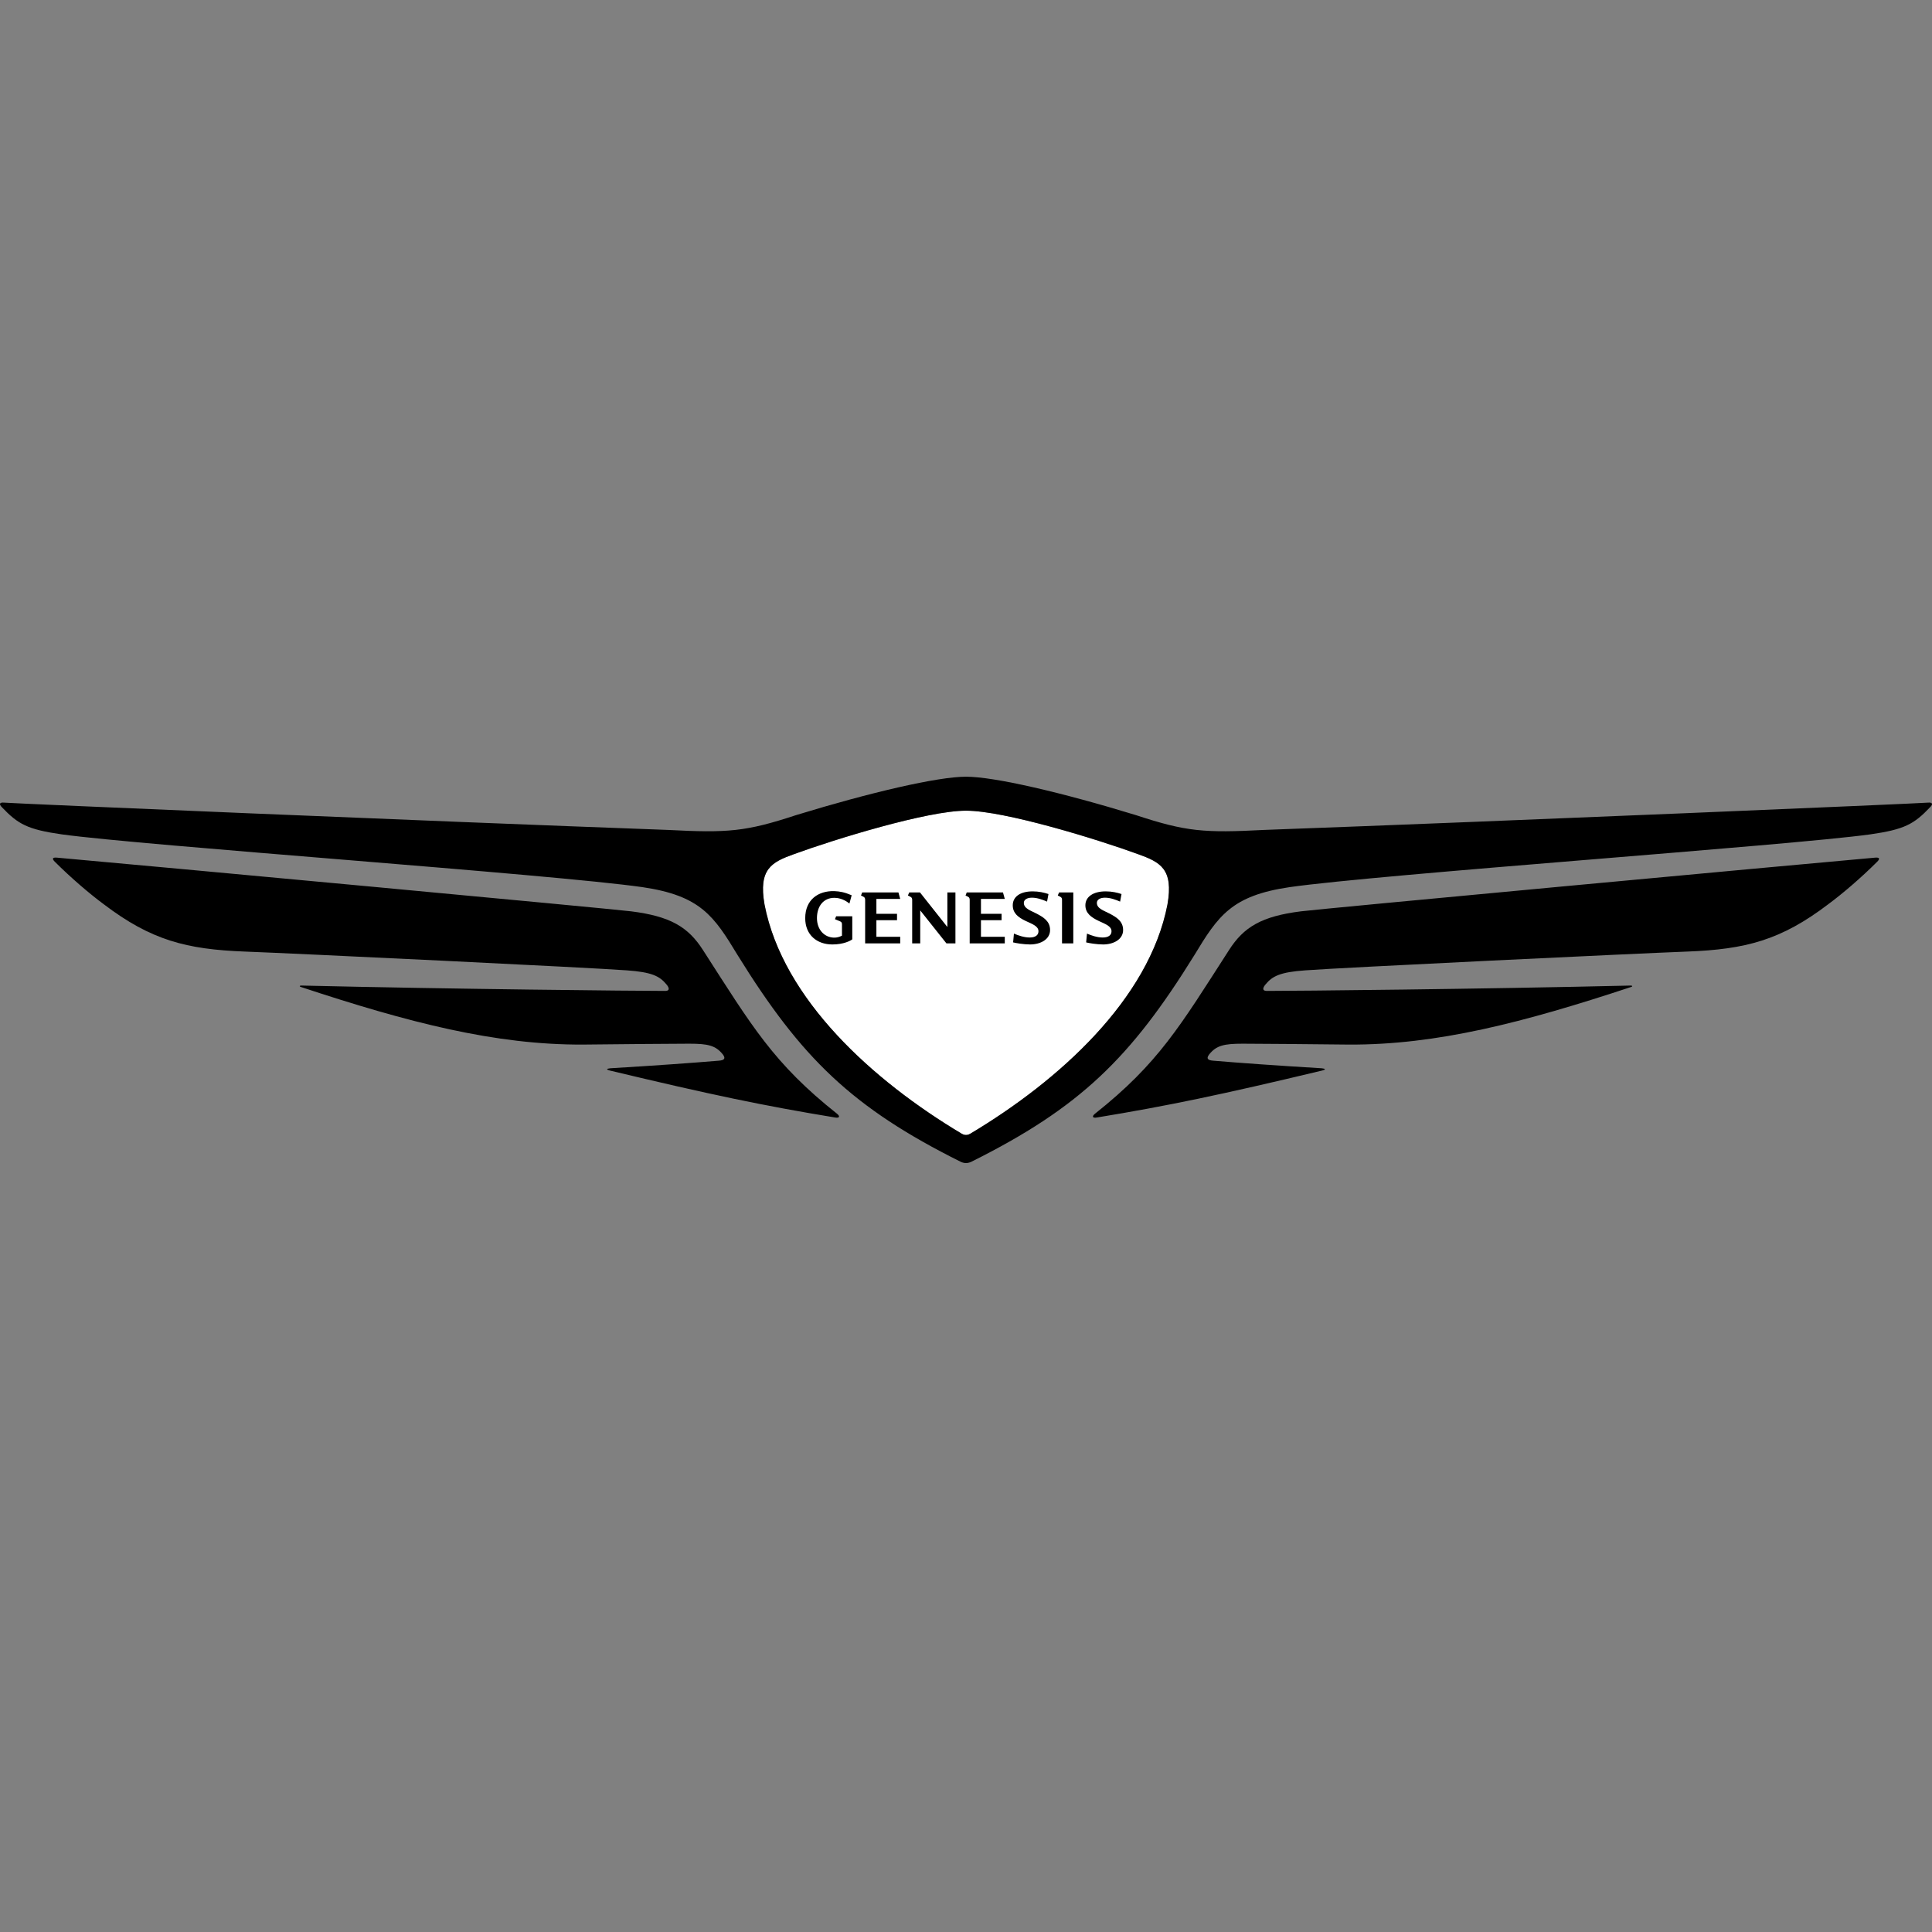<svg width="495" height="495" viewBox="0 0 495 495" fill="none" xmlns="http://www.w3.org/2000/svg">
<rect x="0" y="0" width="495" height="495" fill="#808080" stroke="none"/>
<path d="M247.497 290.782C247.27 290.782 246.926 290.782 246.35 290.438C223.704 276.914 200.597 256.065 195.885 231.77C194.276 222.603 197.726 220.884 203.472 218.824C213.816 215.041 237.613 207.708 247.497 207.708C257.385 207.708 281.183 215.041 291.526 218.824C297.275 220.884 300.724 222.603 299.115 231.77C294.402 256.065 271.292 276.914 248.648 290.438C248.073 290.782 247.728 290.782 247.497 290.782Z" fill="white"/>
<path d="M247.497 297.996C247.845 297.996 248.417 297.886 248.879 297.651C276.698 283.789 289.686 271.071 306.012 244.717C312.107 234.637 315.551 229.479 330.383 227.299C353.602 223.977 458.439 216.646 479.134 213.782C487.984 212.522 490.4 211.146 494.537 206.79C495.229 206.101 495.229 205.531 493.962 205.643C491.319 205.876 386.71 210.342 323.944 212.634C308.537 213.435 303.942 213.095 291.067 208.853C271.985 203.01 254.739 199 247.497 199C240.255 199 223.011 203.01 203.931 208.853C191.057 213.094 186.457 213.435 171.054 212.634C108.289 210.341 3.681 205.875 1.038 205.642C-0.228 205.53 -0.228 206.101 0.46 206.789C4.601 211.146 7.014 212.522 15.866 213.781C36.559 216.646 141.398 223.977 164.617 227.298C179.443 229.479 182.894 234.636 188.986 244.716C205.309 271.071 218.302 283.789 246.119 297.651C246.581 297.886 247.156 297.996 247.497 297.996ZM213.932 286.311C215.198 286.538 215.198 285.966 214.506 285.394C198.183 272.449 192.666 262.937 180.136 243.455C176.342 237.499 171.743 234.746 161.629 233.485C156.111 232.8 37.821 221.8 14.602 219.739C13.336 219.622 13.336 220.084 14.028 220.769C18.283 225.01 22.992 229.02 26.555 231.656C38.743 240.933 47.825 243.228 62.65 243.799C75.182 244.261 151.628 247.927 160.592 248.615C167.029 249.07 168.984 250.104 170.71 252.164C171.513 253.08 171.63 253.883 170.48 253.883C162.892 253.883 115.873 253.425 77.135 252.508C76.791 252.508 76.677 252.736 77.023 252.853C104.727 262.017 126.913 267.75 149.444 267.632C160.825 267.519 172.088 267.405 176.572 267.405C181.402 267.405 183.354 267.859 185.195 270.154C185.882 271.071 185.769 271.643 184.16 271.76C177.377 272.331 167.722 273.02 156.341 273.706C155.307 273.82 155.307 274.047 156.224 274.278C182.089 280.466 195.769 283.327 213.932 286.311ZM247.497 290.782C247.27 290.782 246.922 290.782 246.35 290.438C223.704 276.914 200.596 256.061 195.883 231.77C194.274 222.606 197.724 220.887 203.47 218.824C213.817 215.041 237.613 207.707 247.497 207.707C257.385 207.707 281.179 215.041 291.528 218.824C297.274 220.887 300.723 222.607 299.111 231.77C294.398 256.061 271.292 276.914 248.648 290.438C248.073 290.782 247.731 290.782 247.497 290.782ZM281.067 286.311C299.229 283.327 312.909 280.466 338.771 274.279C339.691 274.047 339.691 273.82 338.658 273.706C327.279 273.021 317.618 272.332 310.839 271.76C309.23 271.643 309.113 271.071 309.805 270.155C311.645 267.86 313.598 267.406 318.428 267.406C322.91 267.406 334.176 267.519 345.555 267.633C368.089 267.75 390.272 262.017 417.977 252.854C418.322 252.737 418.208 252.509 417.86 252.509C379.124 253.426 332.106 253.884 324.52 253.884C323.369 253.884 323.483 253.081 324.292 252.164C326.012 250.104 327.968 249.071 334.404 248.616C343.371 247.927 419.814 244.261 432.347 243.8C447.178 243.228 456.256 240.933 468.441 231.656C472.007 229.021 476.72 225.01 480.974 220.77C481.663 220.084 481.663 219.623 480.399 219.74C457.179 221.8 338.886 232.8 333.37 233.486C323.255 234.747 318.656 237.499 314.863 243.456C302.333 262.938 296.818 272.45 280.491 285.395C279.802 285.966 279.802 286.538 281.067 286.311Z" fill="black"/>
<path d="M213.927 235.508L215.2 236.041C215.563 236.193 215.72 236.382 215.72 236.82V239.728C215.172 240.01 214.442 240.262 213.624 240.231C211.133 240.134 209.313 238.136 209.313 235.225C209.313 232.224 210.95 230.033 213.775 230.033C214.475 230.033 216.024 230.192 217.632 231.501L218.206 229.376C216.294 228.566 215.172 228.38 213.715 228.314C209.675 228.221 206.306 230.474 206.306 235.256C206.306 239.541 209.313 241.981 213.257 241.981C216.175 241.981 217.935 241.016 218.363 240.668V234.756H214.23L213.927 235.508ZM242.726 237.509L235.715 228.655H235.288H232.948L232.618 229.44L233.189 229.723C233.617 229.94 233.71 230.157 233.71 230.564V241.702H235.773V233.258L242.484 241.702H244.793V228.655H242.726V237.509ZM257.436 230.316L256.978 228.656H247.686L247.383 229.441L247.962 229.724C248.359 229.91 248.445 230.158 248.445 230.599V241.703H257.436V240.011H251.332V235.76H256.616V234.134H251.332V230.317L257.436 230.316ZM271.014 229.44L271.589 229.723C272.016 229.94 272.102 230.157 272.102 230.598V241.702H274.99V228.655H271.344L271.014 229.44ZM265.626 234.098C264.016 233.258 262.318 232.789 262.318 231.314C262.318 230.598 263.018 229.999 264.382 229.999C265.777 229.999 267.114 230.505 268.268 231.001L268.633 229.062C267.541 228.689 266.142 228.379 264.596 228.379C261.223 228.379 259.48 229.875 259.48 231.942C259.48 233.946 260.834 235.035 262.831 235.975C264.595 236.792 266.066 237.319 266.066 238.604C266.066 239.576 265.308 240.199 263.82 240.199C262.425 240.199 260.933 239.7 259.783 239.197L259.569 241.45C260.116 241.609 262.27 241.981 263.913 241.981C266.614 241.981 269.042 240.668 269.042 238.291C269.043 236.007 267.328 235.008 265.626 234.098ZM230.646 230.316L230.189 228.656H220.898L220.598 229.441L221.173 229.724C221.568 229.91 221.659 230.158 221.659 230.599V241.703H230.645V240.011H224.542V235.76H229.827V234.134H224.542V230.317L230.646 230.316ZM284.343 234.098C282.734 233.258 281.032 232.789 281.032 231.314C281.032 230.598 281.731 229.999 283.096 229.999C284.494 229.999 285.831 230.505 286.985 231.001L287.346 229.062C286.254 228.689 284.855 228.379 283.309 228.379C279.939 228.379 278.086 229.875 278.086 231.942C278.086 233.946 279.543 235.035 281.548 235.975C283.309 236.792 284.78 237.319 284.78 238.604C284.78 239.576 284.018 240.199 282.533 240.199C281.138 240.199 279.65 239.7 278.496 239.197L278.282 241.45C278.827 241.609 280.987 241.981 282.623 241.981C285.324 241.981 287.753 240.668 287.753 238.291C287.753 236.007 286.041 235.008 284.343 234.098Z" fill="black"/>
</svg>
